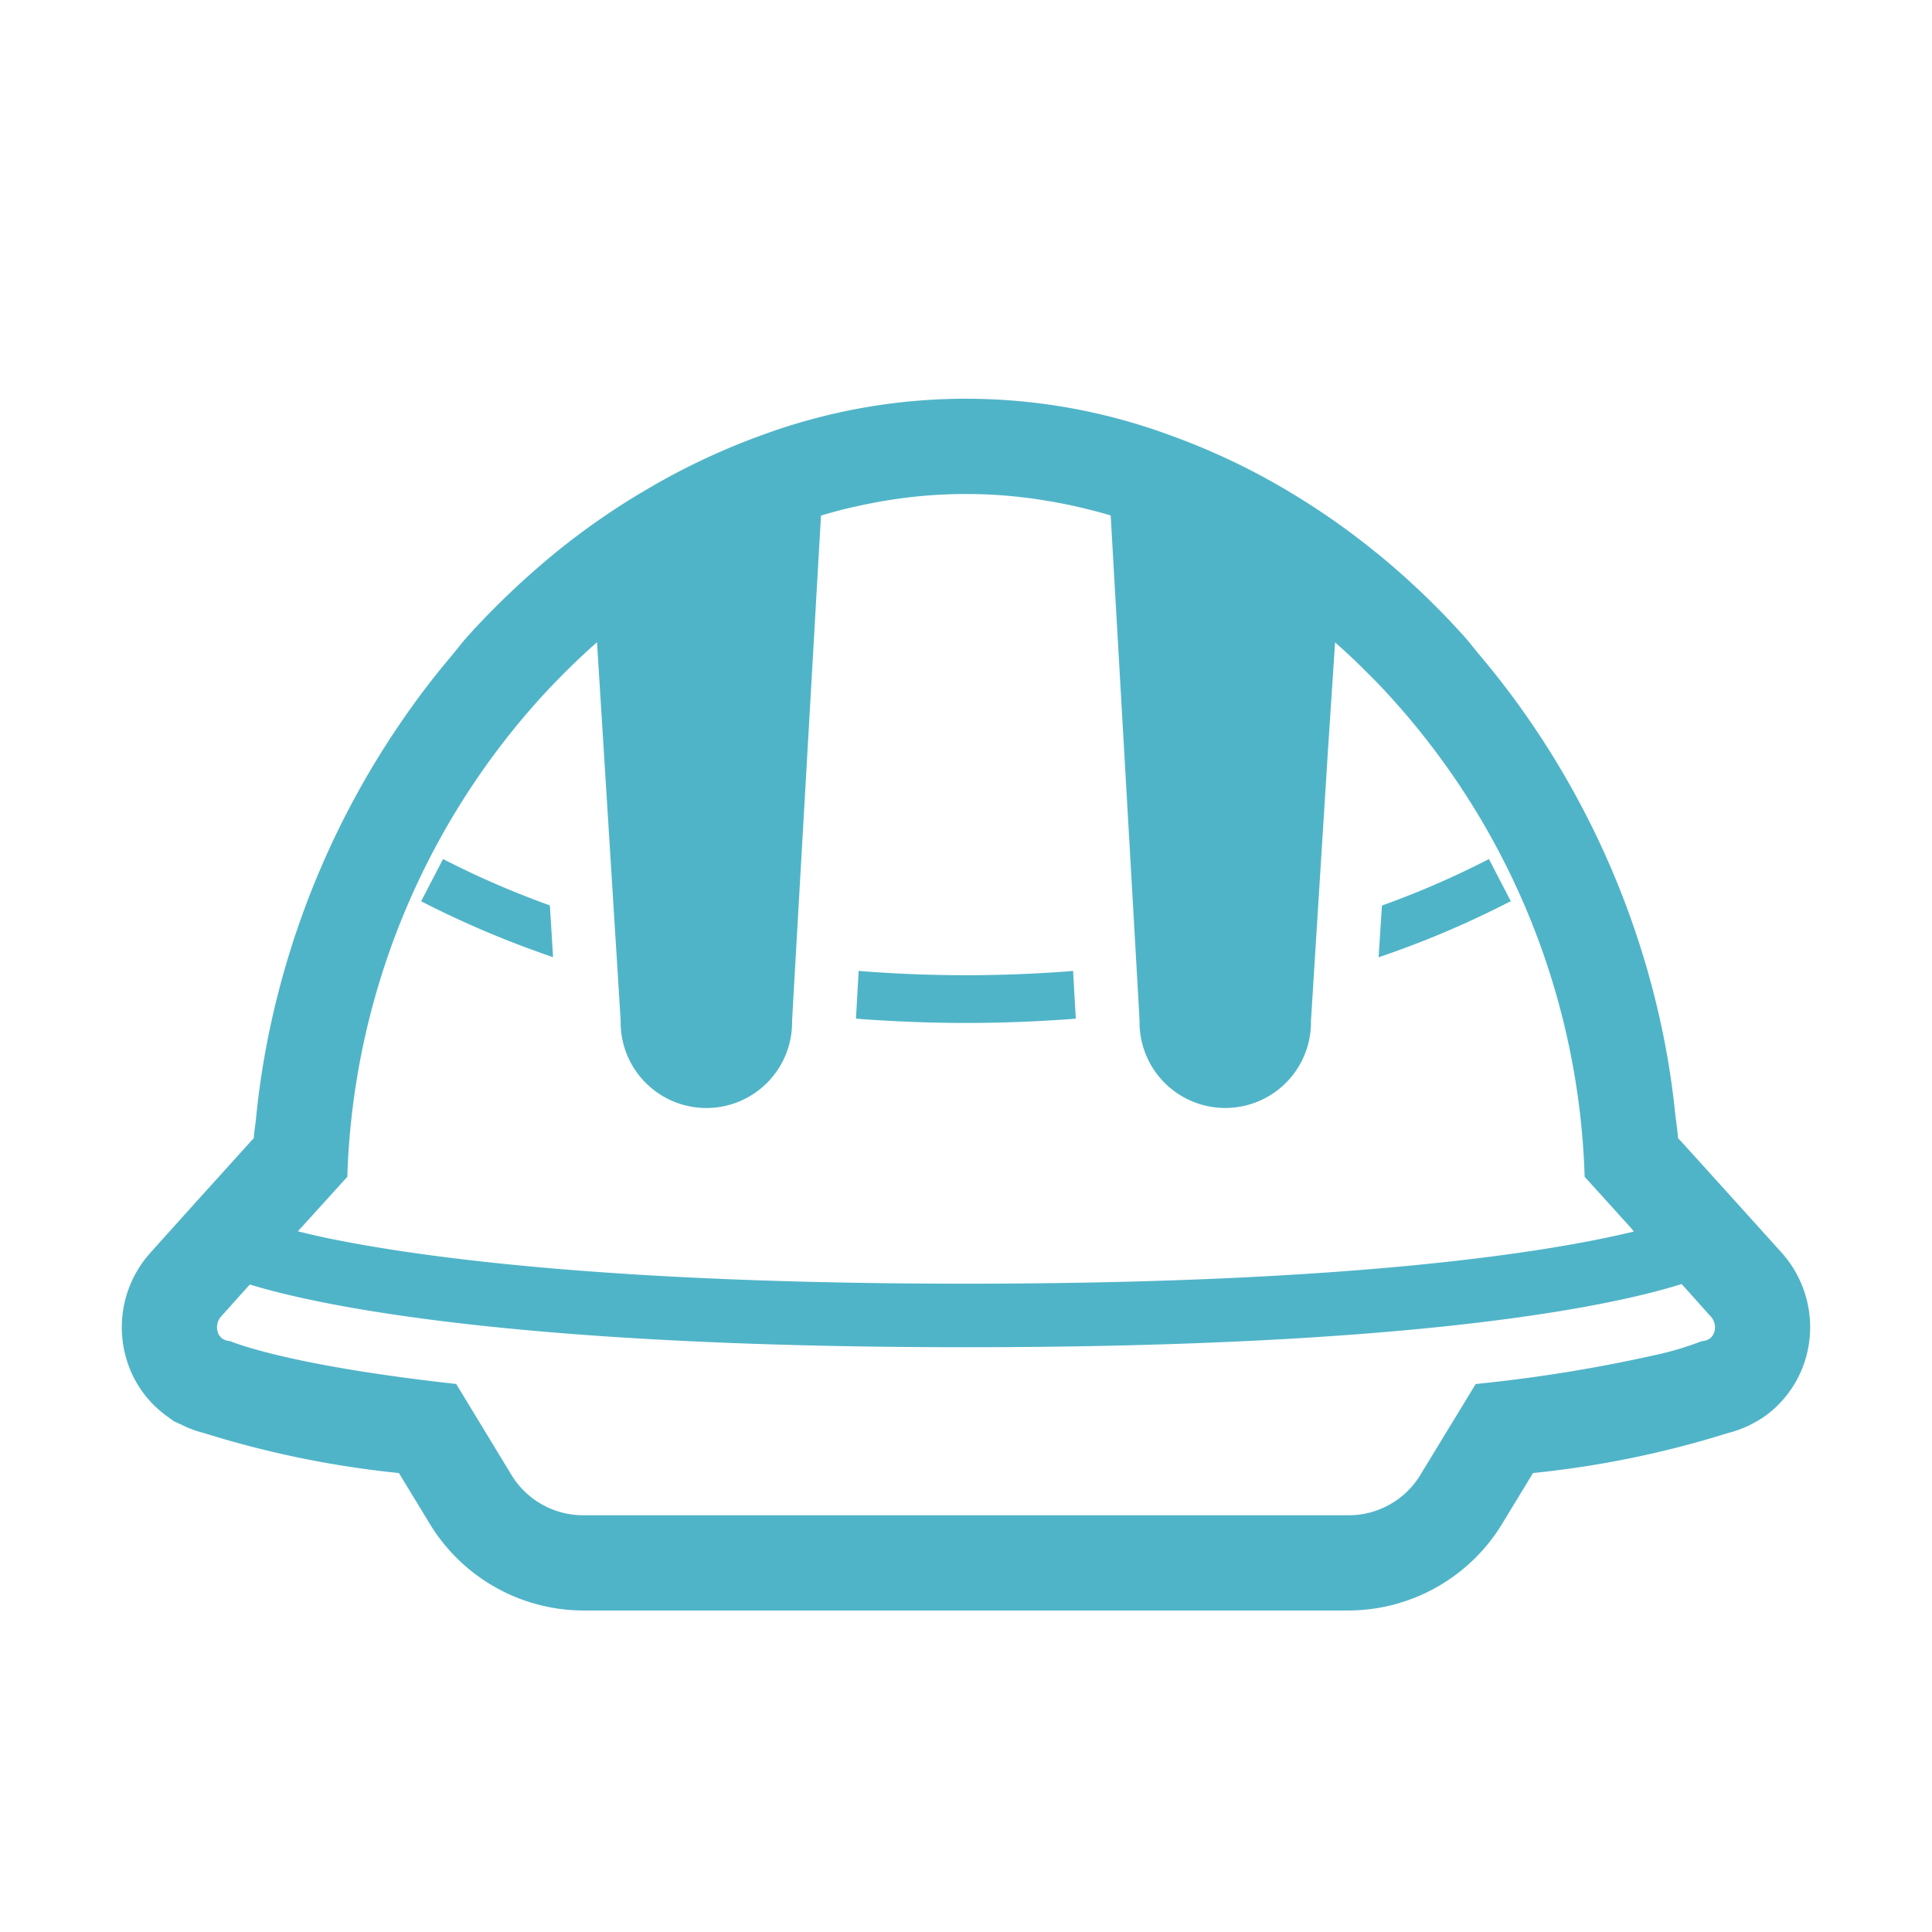 <svg xmlns="http://www.w3.org/2000/svg" xmlns:xlink="http://www.w3.org/1999/xlink" width="100" height="100" viewBox="0 0 100 100">
  <defs>
    <clipPath id="clip-path">
      <rect id="長方形_23013" data-name="長方形 23013" width="100" height="100" transform="translate(0 2618.712)" fill="#eee"/>
    </clipPath>
  </defs>
  <g id="マスクグループ_63" data-name="マスクグループ 63" transform="translate(0 -2618.712)" clip-path="url(#clip-path)">
    <g id="工事用の安全ヘルメットの無料アイコン素材_5" data-name="工事用の安全ヘルメットの無料アイコン素材 5" transform="translate(6.303 2639.351)">
      <path id="パス_6739" data-name="パス 6739" d="M18.865,41.379l-1.113,2.146-.008.015h0l-.013.025a50.561,50.561,0,0,0,6.828,2.892l-.164-2.678A46.66,46.66,0,0,1,18.865,41.379Z" transform="translate(-2.236 -17.554)" fill="#50b4c8"/>
      <path id="パス_6740" data-name="パス 6740" d="M54.723,48.025h0V48c-.157.016-.313.033-.469.041a69.665,69.665,0,0,1-10.147,0c-.152-.007-.3-.023-.448-.038h-.009l-.027,0-.139,2.464c.147.017.3.033.443.041,1.75.123,3.525.189,5.258.189s3.492-.066,5.25-.189c.14-.008.288-.025.427-.033l-.133-2.35Z" transform="translate(-5.482 -18.388)" fill="#50b4c8"/>
      <path id="パス_6741" data-name="パス 6741" d="M80.149,41.379a46.277,46.277,0,0,1-5.538,2.407l-.172,2.678a49.33,49.33,0,0,0,6.682-2.824c.044-.022.093-.041.137-.063h0l.025-.011Z" transform="translate(-9.385 -17.554)" fill="#50b4c8"/>
      <path id="パス_6742" data-name="パス 6742" d="M85.9,58.3c-2.169-2.407-3.968-4.4-5.225-5.783l-.123-.131c-.03-.429-.1-.855-.147-1.284q-.048-.467-.107-.935-.178-1.425-.455-2.837c-.029-.146-.058-.293-.088-.439A44.276,44.276,0,0,0,72.9,30.816c-.081-.118-.163-.235-.245-.353q-.834-1.19-1.745-2.318-.293-.364-.595-.721c-.281-.333-.541-.685-.833-1.009A41.176,41.176,0,0,0,66.3,23.245c-.509-.452-1.035-.9-1.569-1.323a37.431,37.431,0,0,0-4.248-2.958,35.043,35.043,0,0,0-6.2-2.95,30.516,30.516,0,0,0-21.164-.008,35.106,35.106,0,0,0-6.2,2.958h-.008a37.479,37.479,0,0,0-4.248,2.949c-.534.427-1.051.871-1.569,1.332A41.306,41.306,0,0,0,17.9,26.416c-.291.323-.549.674-.83,1.006q-.3.36-.6.726-.911,1.128-1.742,2.315c-.083.118-.165.237-.247.356a44.279,44.279,0,0,0-6.835,16c-.045.212-.087.425-.128.637-.163.847-.3,1.694-.412,2.547-.059.449-.11.9-.155,1.348-.033.347-.094.693-.119,1.041l-.123.131C5.464,53.9,3.657,55.895,1.5,58.3A5.773,5.773,0,0,0,.313,64.045a5.6,5.6,0,0,0,.739,1.446A5.724,5.724,0,0,0,2.26,66.723l.444.32.394.181c.066.033.123.058.189.091a5.69,5.69,0,0,0,.994.345,50.787,50.787,0,0,0,10.065,2.062l1.618,2.662a9.331,9.331,0,0,0,7.92,4.453H63.5a9.334,9.334,0,0,0,7.928-4.453l1.618-2.662a50.771,50.771,0,0,0,10.065-2.062,5.685,5.685,0,0,0,.994-.345,2.692,2.692,0,0,0,.263-.131,5.031,5.031,0,0,0,.756-.46,5.544,5.544,0,0,0,1.207-1.233,5.625,5.625,0,0,0,.748-1.446A5.775,5.775,0,0,0,85.9,58.3ZM63.5,71.907H23.884a4.349,4.349,0,0,1-3.713-2.087l-2.86-4.708c-8.922-.986-11.691-2.218-11.7-2.218a.822.822,0,0,1-.288-.066.4.4,0,0,0-.057-.033c-.025-.017-.049-.017-.066-.033a.8.8,0,0,1-.139-.147.47.47,0,0,1-.09-.181A.842.842,0,0,1,5.16,61.6c.509-.567,1-1.118,1.47-1.636,3.345,1.028,13.351,3.246,37.063,3.246,23.588,0,33.521-2.161,37.046-3.27.477.525.97,1.084,1.487,1.659a.831.831,0,0,1,.2.838.91.91,0,0,1-.091.181.616.616,0,0,1-.147.147c-.017.017-.041.017-.058.033a.205.205,0,0,0-.057.033.822.822,0,0,1-.3.066,15.68,15.68,0,0,1-2.5.739,77.533,77.533,0,0,1-9.193,1.478L67.215,69.82A4.338,4.338,0,0,1,63.5,71.907ZM78.269,57.221c-4.165,1.011-14.188,2.7-34.576,2.7-17.816,0-27.716-1.289-32.706-2.289l-.058-.011-.008,0c-.7-.144-1.295-.283-1.807-.413.464-.5.88-.97,1.255-1.377.542-.6.978-1.084,1.306-1.438a38.725,38.725,0,0,1,9.827-24.6c.5-.558,1.019-1.1,1.544-1.618q.752-.752,1.553-1.454l.92,14.723.165,2.613v.008l.139,2.26a4.437,4.437,0,1,0,8.873,0l.025-.46.14-2.473,1.331-23.227c.55-.165,1.117-.321,1.676-.444s1.109-.238,1.668-.328a25.2,25.2,0,0,1,8.315,0c.559.09,1.117.2,1.668.328s1.117.271,1.668.436L52.517,43.39l.14,2.473.024.46a4.437,4.437,0,1,0,8.873,0l.14-2.26.164-2.612.576-9.146.368-5.579c.521.464,1.042.943,1.538,1.447q.8.776,1.553,1.627a38.675,38.675,0,0,1,9.826,24.59c.32.353.764.838,1.306,1.438.315.351.674.749,1.061,1.173C78.147,57.075,78.205,57.142,78.269,57.221Z" transform="translate(-0.001 -14.117)" fill="#50b4c8"/>
    </g>
  </g>
</svg>

